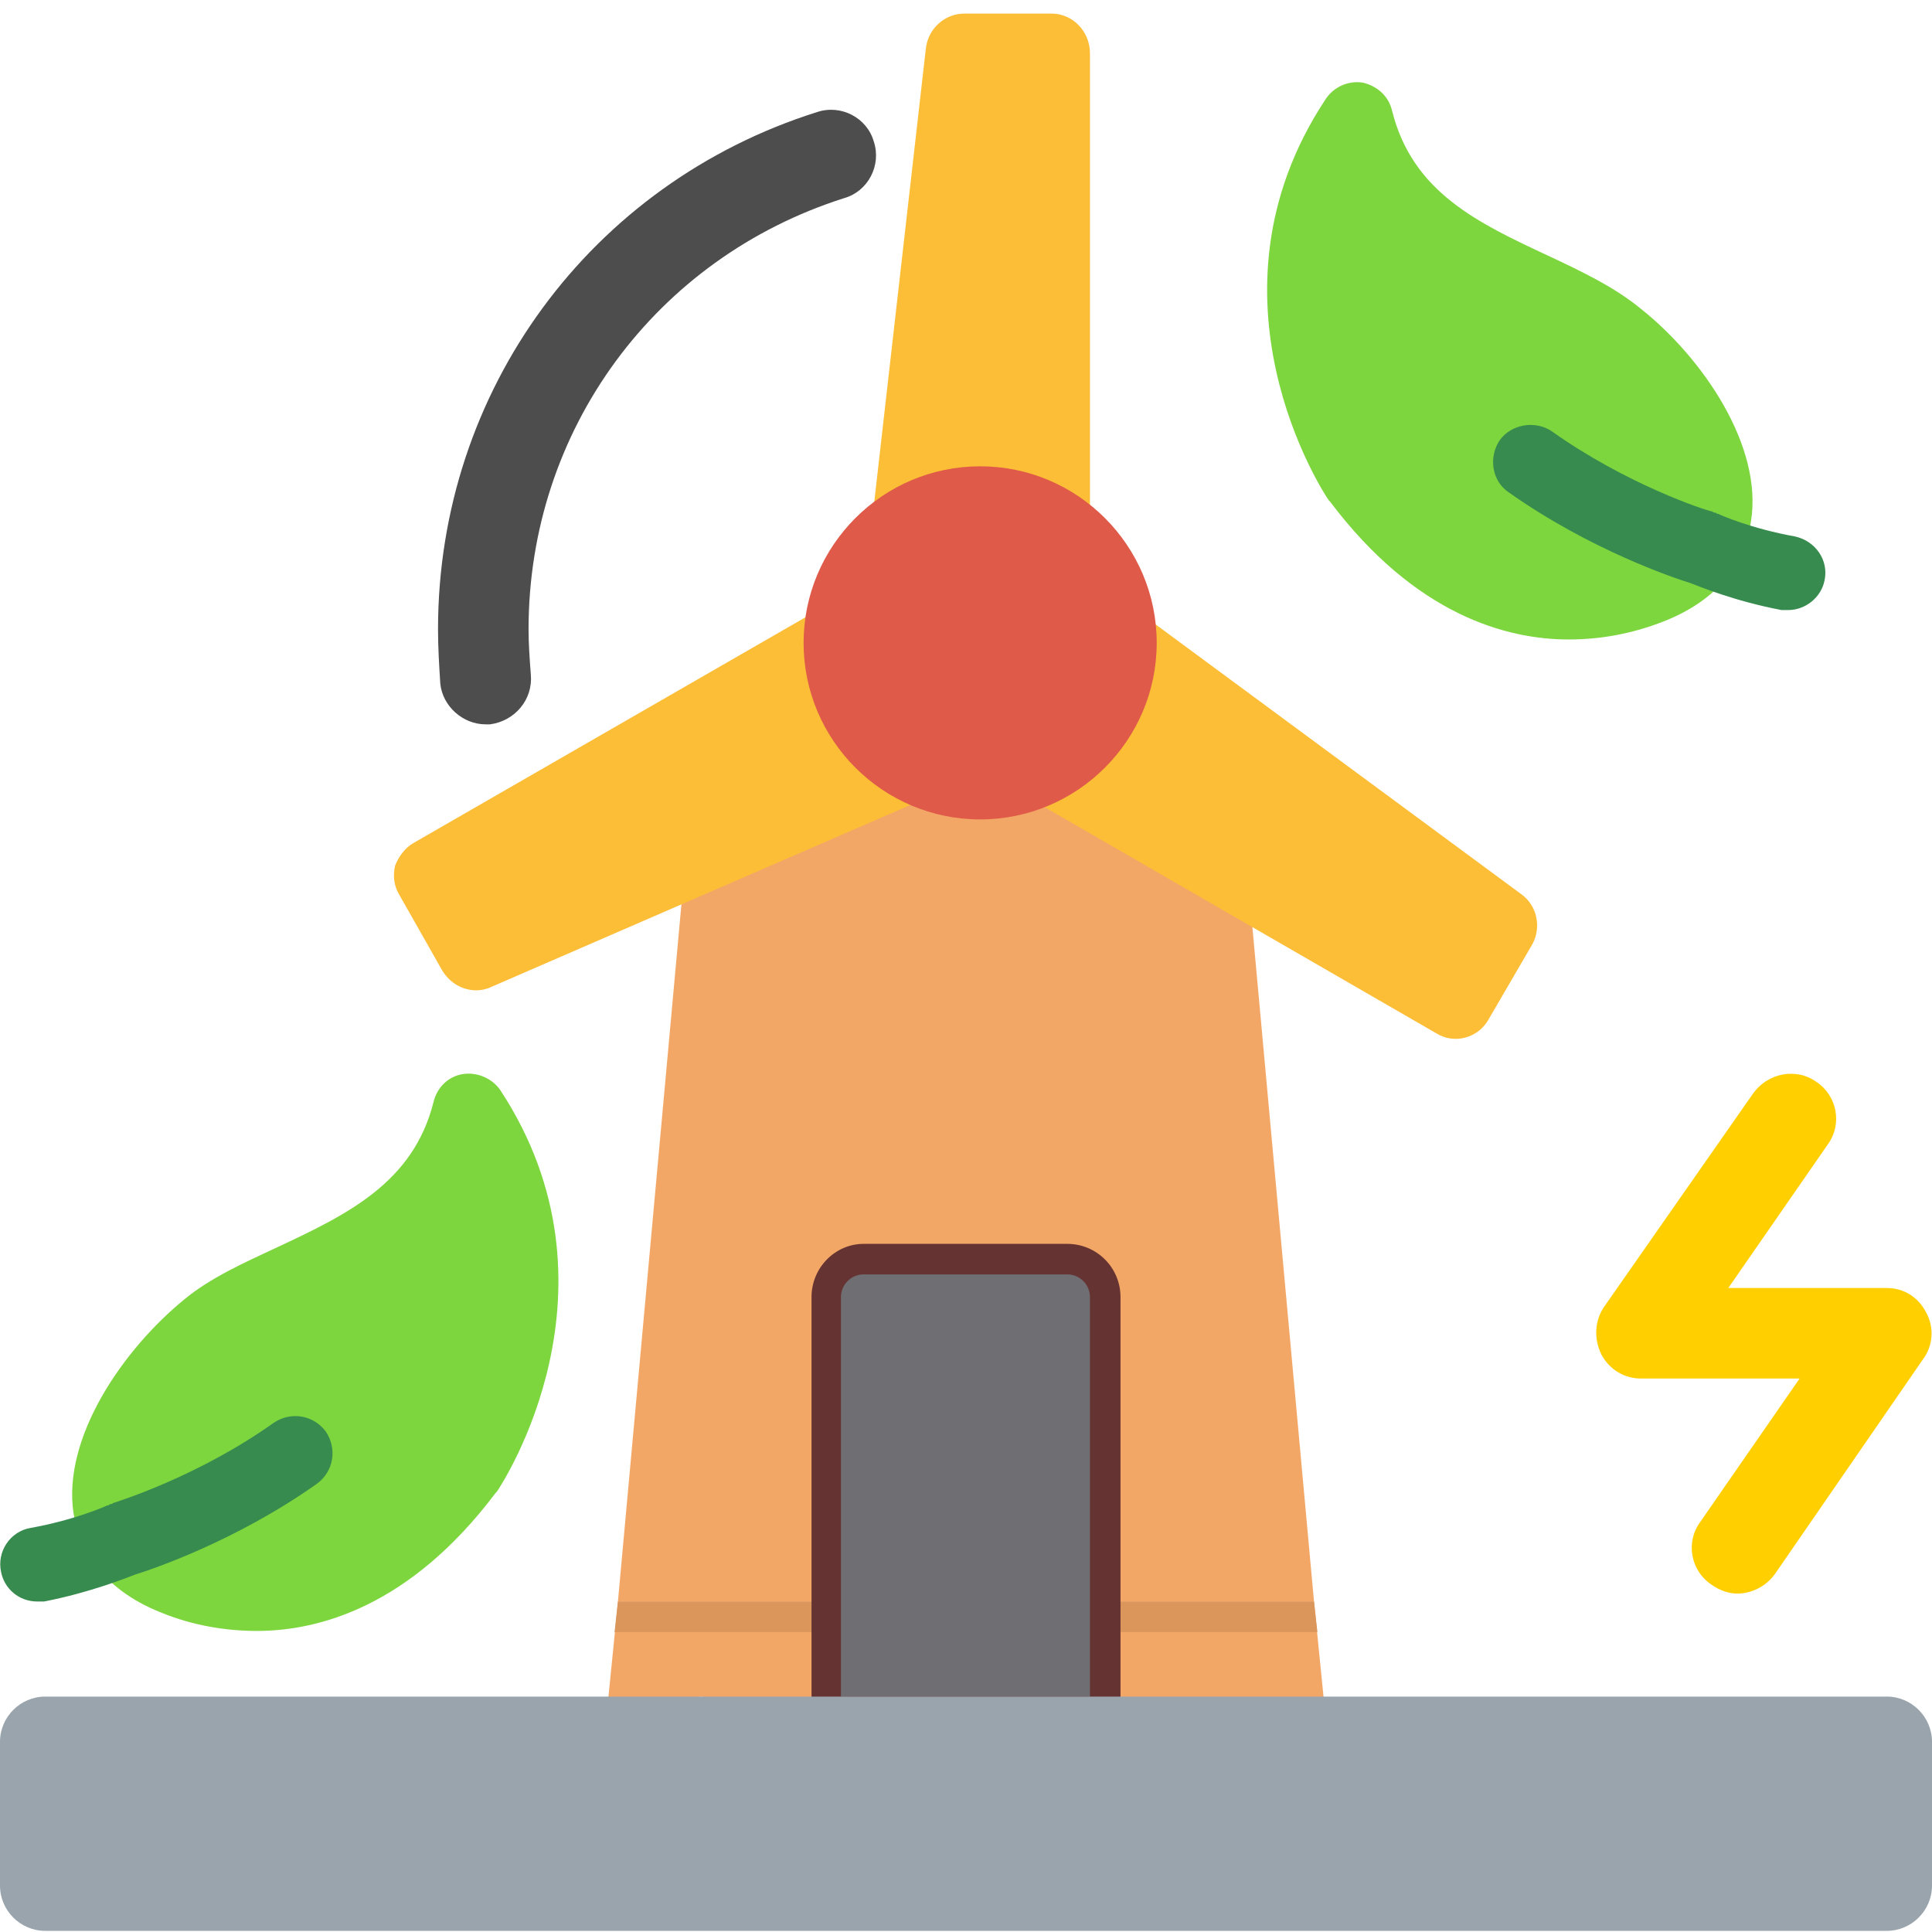 <svg width="100" height="100" viewBox="0 0 100 100" fill="none" xmlns="http://www.w3.org/2000/svg">
<g clip-path="url(#clip0_882_3885)">
<path fill-rule="evenodd" clip-rule="evenodd" d="M43.525 82.894H31.984L35.441 44.933L47.157 39.836C48.27 40.187 49.501 40.363 50.731 40.363C51.727 40.363 52.722 40.246 53.718 40.012L59.694 43.468L64.673 46.339L68.013 82.894H56.413V67.135C56.413 66.491 55.886 65.964 55.242 65.964H44.697C44.052 65.964 43.525 66.491 43.525 67.135V82.894Z" fill="#F3A766"/>
<path fill-rule="evenodd" clip-rule="evenodd" d="M43.527 88.518L36.204 87.815L35.911 90.393C35.794 91.564 34.798 92.501 33.568 92.501C33.509 92.501 33.45 92.501 33.333 92.501C32.044 92.326 31.107 91.213 31.283 89.924L31.986 82.894H43.527V88.518Z" fill="#F3A766"/>
<path fill-rule="evenodd" clip-rule="evenodd" d="M64.03 90.393L56.414 89.69V82.894H68.013L68.716 89.924C68.834 91.213 67.896 92.326 66.607 92.501C66.549 92.501 66.49 92.501 66.373 92.501C65.201 92.501 64.206 91.564 64.03 90.393Z" fill="#F3A766"/>
<path fill-rule="evenodd" clip-rule="evenodd" d="M31.809 84.476L31.984 82.894H43.525V84.476H31.809Z" fill="#DB965C"/>
<path fill-rule="evenodd" clip-rule="evenodd" d="M56.414 84.476V82.894H68.013L68.189 84.476H56.414Z" fill="#DB965C"/>
<path fill-rule="evenodd" clip-rule="evenodd" d="M25.132 37.492C23.961 37.492 22.906 36.555 22.789 35.383C22.73 34.446 22.672 33.509 22.672 32.572C22.672 20.211 30.581 9.49 42.297 5.799C43.527 5.389 44.875 6.092 45.226 7.323C45.636 8.553 44.933 9.9 43.703 10.252C33.92 13.357 27.358 22.261 27.358 32.572C27.358 33.333 27.417 34.153 27.476 34.915C27.593 36.204 26.655 37.317 25.367 37.492C25.308 37.492 25.191 37.492 25.132 37.492Z" fill="#4D4D4D"/>
<path fill-rule="evenodd" clip-rule="evenodd" d="M89.925 82.484C89.457 82.484 88.988 82.308 88.578 82.015C87.523 81.312 87.23 79.848 87.992 78.793L93.147 71.353H84.946C84.067 71.353 83.305 70.885 82.895 70.123C82.485 69.303 82.544 68.365 83.013 67.662L90.745 56.59C91.507 55.536 92.972 55.243 94.026 56.005C95.08 56.708 95.373 58.172 94.612 59.227L89.457 66.667H97.658C98.537 66.667 99.298 67.135 99.708 67.955C100.119 68.717 100.06 69.654 99.533 70.357L91.858 81.488C91.39 82.132 90.628 82.484 89.925 82.484Z" fill="#FFCF00"/>
<path fill-rule="evenodd" clip-rule="evenodd" d="M81.195 33.099C82.835 33.099 84.475 32.806 86.116 32.162C89.396 30.873 90.392 28.647 90.627 27.006C91.271 23.081 88.108 18.512 84.944 15.993C83.597 14.88 81.898 14.06 80.14 13.24C76.508 11.541 73.111 9.959 72.056 5.741C71.88 4.979 71.294 4.452 70.533 4.276C69.771 4.159 69.01 4.511 68.6 5.155C61.863 15.348 68.483 25.483 68.775 25.893L68.834 25.952C73.286 31.869 78.031 33.099 81.195 33.099Z" fill="#7ED63F"/>
<path fill-rule="evenodd" clip-rule="evenodd" d="M92.561 31.576C93.44 31.576 94.26 30.931 94.436 30.053C94.67 28.998 93.967 28.002 92.913 27.768C90.628 27.358 89.046 26.655 88.929 26.596H88.87L88.812 26.538C88.753 26.538 88.695 26.538 88.636 26.479C88.285 26.421 84.184 25.073 80.317 22.32C79.439 21.734 78.209 21.968 77.623 22.788C77.037 23.667 77.213 24.897 78.091 25.483C82.309 28.471 86.703 29.936 87.465 30.17C87.933 30.346 89.749 31.107 92.21 31.576H92.561Z" fill="#378B4E"/>
<path fill-rule="evenodd" clip-rule="evenodd" d="M13.295 84.417C11.655 84.417 9.956 84.124 8.374 83.48C5.094 82.191 4.098 79.965 3.805 78.324C3.219 74.399 6.383 69.83 9.546 67.252C10.893 66.139 12.592 65.378 14.35 64.558C17.982 62.859 21.38 61.218 22.434 57.059C22.61 56.297 23.196 55.712 23.957 55.594C24.719 55.477 25.48 55.829 25.89 56.415C32.627 66.666 26.008 76.801 25.715 77.211L25.656 77.27C21.204 83.187 16.459 84.417 13.295 84.417Z" fill="#7ED63F"/>
<path fill-rule="evenodd" clip-rule="evenodd" d="M1.932 82.894C0.994 82.894 0.233 82.249 0.057 81.371C-0.177 80.316 0.526 79.262 1.58 79.086C3.865 78.676 5.446 77.973 5.564 77.914H5.622L5.681 77.856C5.739 77.856 5.798 77.856 5.857 77.797C6.208 77.68 10.309 76.391 14.175 73.638C15.054 73.052 16.226 73.228 16.87 74.106C17.456 74.985 17.28 76.157 16.401 76.801C12.183 79.789 7.79 81.254 7.028 81.488C6.56 81.663 4.685 82.425 2.283 82.894C2.166 82.894 2.049 82.894 1.932 82.894Z" fill="#378B4E"/>
<path fill-rule="evenodd" clip-rule="evenodd" d="M56.416 29.35V2.753C56.416 1.64 55.537 0.703 54.424 0.703H49.913C48.917 0.703 48.038 1.464 47.921 2.519L45.168 26.713C46.75 25.952 49.093 27.358 50.909 27.358C53.018 27.358 54.776 28.354 56.416 29.35Z" fill="#FCBE37"/>
<path fill-rule="evenodd" clip-rule="evenodd" d="M24.665 51.259C24.899 51.259 25.192 51.201 25.427 51.084L49.445 40.656C46.341 38.664 42.24 35.676 42.24 31.751C42.24 31.693 42.24 31.693 42.24 31.634L21.384 43.644C20.974 43.878 20.623 44.347 20.447 44.815C20.33 45.343 20.389 45.87 20.681 46.338L22.908 50.264C23.318 50.908 23.962 51.259 24.665 51.259Z" fill="#FCBE37"/>
<path fill-rule="evenodd" clip-rule="evenodd" d="M77.038 52.782L79.323 48.857C79.792 47.979 79.557 46.866 78.737 46.28L58.409 31.283C58.233 35.208 56.828 39.66 53.547 41.476L74.344 53.485C75.281 54.071 76.511 53.72 77.038 52.782Z" fill="#FCBE37"/>
<path fill-rule="evenodd" clip-rule="evenodd" d="M50.733 42.413C55.771 42.413 59.871 38.313 59.871 33.275C59.871 28.236 55.771 24.136 50.733 24.136C45.694 24.136 41.594 28.236 41.594 33.275C41.594 38.313 45.694 42.413 50.733 42.413Z" fill="#DF5A49"/>
<path fill-rule="evenodd" clip-rule="evenodd" d="M42.004 67.135C42.004 65.612 43.234 64.382 44.699 64.382H55.243C56.767 64.382 57.997 65.612 57.997 67.135V89.397H42.004V67.135Z" fill="#663333"/>
<path fill-rule="evenodd" clip-rule="evenodd" d="M43.527 67.135V82.894V84.475V87.815H56.416V84.475V82.894V67.135C56.416 66.491 55.888 65.963 55.244 65.963H44.699C44.055 65.963 43.527 66.491 43.527 67.135Z" fill="#6F6E73"/>
<path fill-rule="evenodd" clip-rule="evenodd" d="M97.657 99.941H2.343C1.054 99.941 0 98.887 0 97.598V90.158C0 88.869 1.054 87.815 2.343 87.815H97.657C98.945 87.815 100 88.869 100 90.158V97.598C100 98.887 98.945 99.941 97.657 99.941Z" fill="#99A4AC"/>
</g>
<defs>
<clipPath id="clip0_882_3885">
<rect width="100" height="100" fill="white"/>
</clipPath>
</defs>
</svg>
